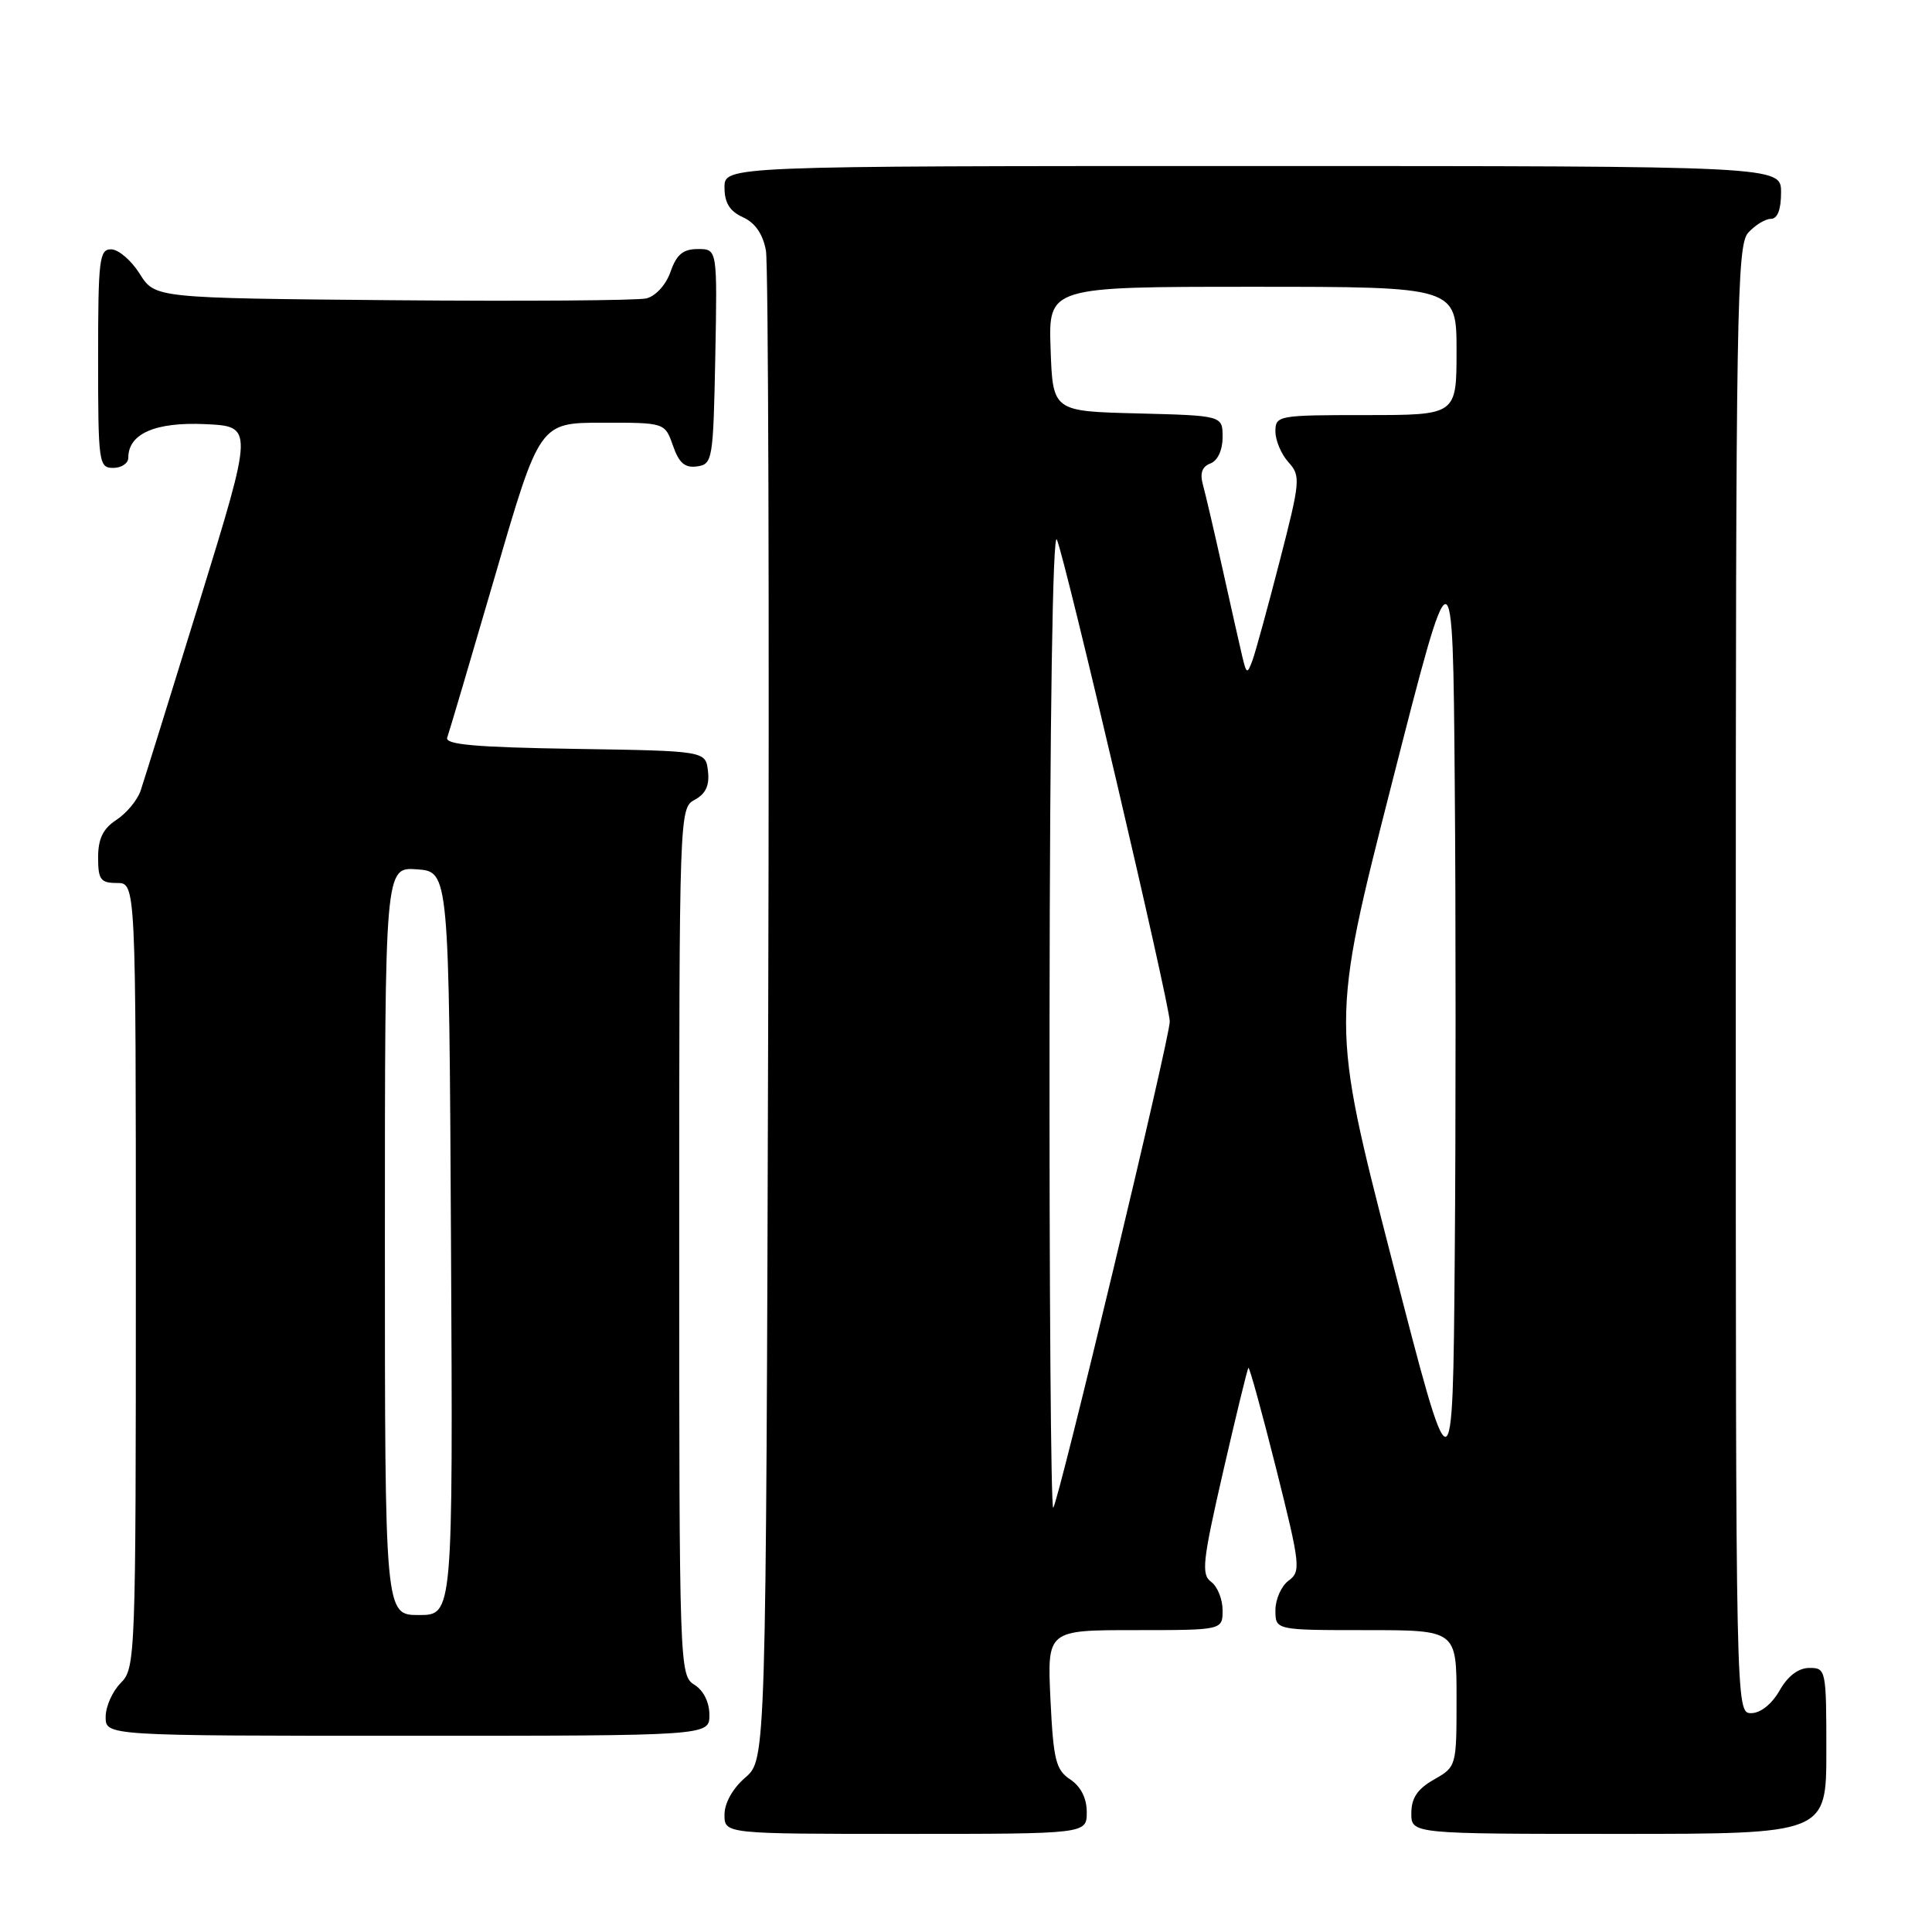 <?xml version="1.0" encoding="UTF-8" standalone="no"?>
<!DOCTYPE svg PUBLIC "-//W3C//DTD SVG 1.1//EN" "http://www.w3.org/Graphics/SVG/1.1/DTD/svg11.dtd" >
<svg xmlns="http://www.w3.org/2000/svg" xmlns:xlink="http://www.w3.org/1999/xlink" version="1.1" viewBox="0 0 256 256">
 <g >
 <path fill="currentColor"
d=" M 144.00 240.12 C 144.00 238.27 143.22 236.73 141.82 235.79 C 139.90 234.52 139.58 233.23 139.19 225.17 C 138.76 216.00 138.76 216.00 150.38 216.00 C 162.00 216.00 162.00 216.00 162.00 213.36 C 162.00 211.91 161.32 210.22 160.49 209.61 C 159.15 208.63 159.34 206.90 162.07 195.00 C 163.78 187.57 165.28 181.39 165.42 181.25 C 165.56 181.10 167.21 187.10 169.09 194.57 C 172.30 207.37 172.40 208.23 170.75 209.44 C 169.79 210.14 169.00 211.91 169.00 213.36 C 169.00 216.00 169.00 216.00 181.00 216.00 C 193.00 216.00 193.00 216.00 193.00 225.05 C 193.00 234.05 192.99 234.10 190.01 235.80 C 187.82 237.04 187.01 238.25 187.01 240.25 C 187.00 243.00 187.00 243.00 214.50 243.00 C 242.00 243.00 242.00 243.00 242.00 232.00 C 242.00 221.26 241.95 221.00 239.75 221.01 C 238.30 221.01 236.89 222.08 235.80 224.01 C 234.78 225.80 233.27 227.00 232.05 227.00 C 230.00 227.00 230.00 227.00 230.00 129.83 C 230.00 40.81 230.14 32.50 231.65 30.83 C 232.57 29.82 233.92 29.00 234.65 29.00 C 235.53 29.00 236.00 27.77 236.00 25.50 C 236.00 22.00 236.00 22.00 166.00 22.00 C 96.00 22.00 96.00 22.00 96.00 24.84 C 96.00 26.88 96.69 27.99 98.45 28.79 C 100.07 29.53 101.09 31.02 101.49 33.20 C 101.81 35.02 101.95 80.75 101.79 134.84 C 101.50 233.17 101.50 233.17 98.75 235.54 C 97.09 236.97 96.00 238.91 96.00 240.45 C 96.00 243.00 96.00 243.00 120.00 243.00 C 144.00 243.00 144.00 243.00 144.00 240.12 Z  M 94.00 227.24 C 94.00 225.56 93.22 223.99 92.00 223.23 C 90.04 222.01 90.00 220.90 90.00 164.53 C 90.00 107.54 90.02 107.06 92.06 105.97 C 93.51 105.19 94.03 104.07 93.81 102.18 C 93.50 99.50 93.50 99.50 76.15 99.23 C 62.97 99.02 58.91 98.66 59.26 97.73 C 59.51 97.05 62.36 87.39 65.61 76.26 C 71.50 56.02 71.50 56.02 79.80 56.01 C 88.10 56.00 88.10 56.00 89.17 59.05 C 89.97 61.36 90.76 62.03 92.37 61.80 C 94.42 61.51 94.51 60.93 94.78 47.25 C 95.05 33.00 95.05 33.00 92.48 33.00 C 90.51 33.00 89.65 33.71 88.85 36.01 C 88.25 37.73 86.89 39.23 85.65 39.54 C 84.47 39.82 69.33 39.93 52.02 39.78 C 20.54 39.50 20.54 39.50 18.52 36.29 C 17.41 34.52 15.71 33.06 14.75 33.04 C 13.16 33.00 13.00 34.34 13.00 47.50 C 13.00 61.33 13.09 62.00 15.00 62.00 C 16.10 62.00 17.00 61.39 17.00 60.65 C 17.00 57.46 20.59 55.90 27.18 56.20 C 33.59 56.50 33.59 56.50 26.50 79.50 C 22.60 92.15 19.05 103.52 18.63 104.78 C 18.20 106.03 16.76 107.77 15.42 108.64 C 13.65 109.80 13.00 111.14 13.00 113.62 C 13.00 116.56 13.33 117.00 15.50 117.00 C 18.00 117.00 18.00 117.00 18.00 169.00 C 18.00 219.67 17.95 221.05 16.00 223.00 C 14.90 224.10 14.00 226.12 14.00 227.50 C 14.00 230.00 14.00 230.00 54.00 230.00 C 94.00 230.00 94.00 230.00 94.00 227.24 Z  M 139.07 134.92 C 139.11 95.06 139.49 70.28 140.04 71.50 C 141.14 73.94 155.00 133.09 155.00 135.36 C 155.00 137.56 140.25 199.08 139.56 199.78 C 139.25 200.08 139.03 170.90 139.07 134.92 Z  M 184.42 166.88 C 176.34 135.50 176.34 135.50 184.42 103.83 C 192.50 72.16 192.50 72.16 192.76 103.58 C 192.91 120.86 192.91 149.23 192.76 166.63 C 192.50 198.26 192.50 198.26 184.42 166.88 Z  M 164.61 87.00 C 164.28 85.62 163.12 80.45 162.02 75.50 C 160.92 70.55 159.74 65.49 159.40 64.26 C 158.97 62.71 159.27 61.83 160.39 61.41 C 161.35 61.04 162.00 59.64 162.00 57.93 C 162.00 55.07 162.00 55.07 150.75 54.78 C 139.50 54.50 139.50 54.50 139.21 46.25 C 138.92 38.00 138.92 38.00 165.96 38.00 C 193.00 38.00 193.00 38.00 193.00 46.50 C 193.00 55.00 193.00 55.00 181.00 55.00 C 169.35 55.00 169.00 55.06 169.00 57.17 C 169.00 58.37 169.78 60.20 170.73 61.25 C 172.36 63.06 172.31 63.71 169.57 74.33 C 167.99 80.47 166.36 86.40 165.96 87.50 C 165.27 89.36 165.17 89.33 164.61 87.00 Z  M 51.00 164.44 C 51.00 114.89 51.00 114.89 55.25 115.19 C 59.50 115.50 59.50 115.50 59.76 164.75 C 60.02 214.00 60.02 214.00 55.51 214.00 C 51.00 214.00 51.00 214.00 51.00 164.44 Z "/>
</g>
</svg>